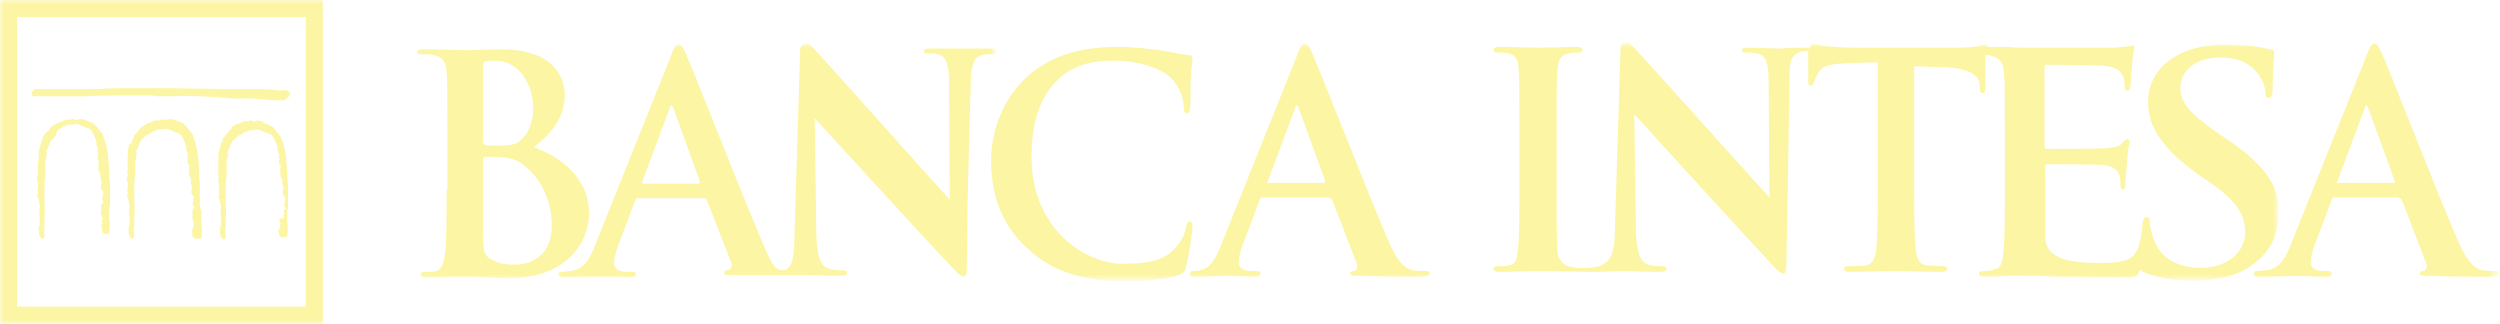 <?xml version="1.0" encoding="utf-8"?>
<!-- Generator: Adobe Illustrator 24.1.2, SVG Export Plug-In . SVG Version: 6.00 Build 0)  -->
<svg version="1.1" id="Layer_1" xmlns="http://www.w3.org/2000/svg" xmlns:xlink="http://www.w3.org/1999/xlink" x="0px" y="0px"
	 viewBox="0 0 309 40" style="enable-background:new 0 0 309 40;" xml:space="preserve">
<style type="text/css">
	.st0{fill-rule:evenodd;clip-rule:evenodd;fill:#FCF5A3;}
	.st1{filter:url(#Adobe_OpacityMaskFilter);}
	.st2{fill-rule:evenodd;clip-rule:evenodd;fill:#FEFEFE;}
	.st3{mask:url(#intesa-b_1_);fill-rule:evenodd;clip-rule:evenodd;fill:#FCF5A3;}
	.st4{filter:url(#Adobe_OpacityMaskFilter_1_);}
	.st5{mask:url(#intesa-b_2_);fill-rule:evenodd;clip-rule:evenodd;fill:#FCF5A3;}
	.st6{filter:url(#Adobe_OpacityMaskFilter_2_);}
	.st7{mask:url(#intesa-b_3_);fill-rule:evenodd;clip-rule:evenodd;fill:#FCF5A3;}
</style>
<g>
	<path class="st0" d="M35.7,11.3L35.7,11.3L35.7,11.3c-0.3-0.2-0.6-0.2-0.9-0.1C33.3,11,31.8,11,30.2,11h0h-0.1c-0.8,0-1.6,0-2.5,0
		l-6.7-0.1c-1.6,0-3.3,0-5,0c-1.2,0-2.5,0-3.7,0.1c-1.3,0-4.4,0-6.2,0c-1,0-1.5,0-1.6,0c-0.2,0-0.5,0.3-0.5,0.6
		c0,0.1,0.1,0.3,0.3,0.3c0.2,0,1.3,0,3.3,0l2.1,0c0.6,0,0.8,0,0.9,0l0,0c1.5-0.1,3-0.1,4.5-0.1h0h0.1c0.9,0,1.9,0,2.9,0
		c0.2,0,0.4,0,0.6,0l0,0c0.1,0,0.2,0,0.3,0c0.2,0.1,0.5,0.1,0.8,0.1c0.3,0,0.5,0,0.8,0v0l0,0v0c0.2-0.1,0.4,0,0.6,0c0,0,0,0,0,0
		c0.1,0,0.2,0,0.3,0c1.9-0.1,4,0,6.7,0.2c0,0,1.2,0.1,1.2,0.1h0c1.1-0.1,2.3,0,3.4,0.1c0,0,0,0,0,0c0.8,0.1,1.6,0.1,2.4,0.1l0,0l0,0
		v0l0.4-0.3h0l0,0l0,0C35.9,11.8,35.9,11.5,35.7,11.3 M24.7,25.5L24.7,25.5l0-0.1l0-2.6v0v0c0-0.4-0.1-0.8-0.1-1.3
		c0-0.5,0-1.1-0.1-1.5c0-0.7-0.1-1.4-0.3-2.1l-0.1-0.5l0,0l0,0c-0.1-0.1-0.1-0.2-0.2-0.4c0-0.1-0.1-0.3-0.1-0.4
		c-0.2-0.3-0.5-0.6-0.7-0.9l0,0c-0.1-0.1-0.1-0.1-0.2-0.2c0,0-0.1,0-0.1-0.1l-0.1-0.1l0,0l0,0c-0.2-0.2-0.4-0.2-0.7-0.3h0
		c-0.1-0.1-0.2-0.1-0.3-0.1v-0.1l-0.1,0L21,14.7l-0.1,0l-0.1,0.1c0,0,0,0-0.2,0c-0.1,0-0.1,0-0.2,0l-0.1,0l0,0c0,0,0,0-0.1,0
		l-0.2-0.1l0,0.1c-0.1,0-0.2,0-0.3,0.1h-0.1h-0.3h-0.3l0,0.1l0,0c-0.2,0-0.3,0.1-0.3,0.1c0,0,0,0,0,0c-0.1,0-0.2,0.1-0.2,0.1
		c0,0-0.1,0-0.1,0l-0.1,0l0,0c-0.1,0.1-0.2,0.1-0.3,0.2l-0.2,0.1l0,0c0,0-0.1,0-0.1,0.1h0h-0.1v0.1v0c0,0,0,0,0,0l-0.1,0
		c0,0-0.1,0.1-0.1,0.1c-0.1,0.2-0.3,0.3-0.4,0.5c-0.2,0.2-0.4,0.4-0.5,0.6l0,0.1l0,0.1c0,0-0.1,0.1-0.1,0.2
		c-0.1,0.1-0.1,0.2-0.1,0.3c0,0,0,0,0,0.1C16,17.7,16,17.8,16,17.8c0,0.1,0,0.1,0,0.1l-0.1,0.1l0,0c0,0.1,0,0.1,0,0.2c0,0,0,0,0,0.1
		l-0.1,0l0,0.1c0,0.2,0,0.3,0,0.5c0,0.2,0,0.3,0,0.5c-0.1,0.1-0.1,0.2,0,0.3c0,0,0,0.1,0,0.1L15.7,20l0.1,0.1c0,0.1,0,0.2,0,0.4
		c0,0.1-0.1,0.3,0,0.4c0,0,0,0,0,0c0,0,0,0.1,0,0.1c0,0.1,0,0.1,0,0.1l-0.1,0.1l0,0.1l0.1,0.1c0,0.1,0,0.2,0,0.2c0,0.1,0,0.1,0,0.2
		L15.6,22l0.1,0.1v0c0,0.1,0,0.2,0.1,0.3c0,0,0,0,0,0l-0.1,0l0.1,0.2c0,0,0,0,0,0.1c0,0.1,0,0.2,0,0.3c0,0.1,0,0.2,0,0.3
		c0,0,0,0,0,0.1c-0.1,0.1-0.1,0.3,0,0.4c-0.1,0.1,0,0.2,0,0.3l-0.2,0.1l0.2,0.2c0,0,0,0.1,0,0.1c0,0,0.1,0.1,0.1,0.1l-0.1,0
		c0,0,0,0,0,0h0l0.1,0.2l0,0c0,0.1,0,0.2,0.1,0.3c0,0,0,0.1,0,0.1l-0.1,0.1l0.1,0.1c0.1,0.1,0,0.2,0,0.3c0,0.1-0.1,0.3,0,0.5
		l-0.1,0.1l0.1,0.1c0,0,0,0,0,0c0,0.1-0.1,0.2,0,0.3l0,0c0,0.1,0,0.2,0,0.3c0,0.1,0,0.3,0,0.5l0,0.2l0,0c0,0.1,0,0.1,0,0.2l-0.1,0
		l0,0.1c0,0.1,0,0.3,0,0.5c0,0.3,0,0.7,0.3,0.9l0.1,0.1l0.1,0c0.2-0.1,0.2-0.3,0.2-0.4c0,0,0,0,0-0.1l0,0l0,0c-0.1-0.3-0.1-0.7,0-1
		c0-0.1,0-0.2,0-0.3l0,0l0,0c-0.1-0.1,0-0.2,0-0.4c0-0.1,0-0.3,0-0.4c0.1-0.6,0-1.3,0-2c0-0.3,0-0.5,0-0.8l0,0v0c0-0.3,0-0.6,0-0.9
		c0-0.3,0-0.6,0-0.8c0.1-0.3,0.1-0.6,0.1-0.9c0-0.1,0-0.3,0-0.4l0,0l0,0c0.1-0.1,0.1-0.2,0-0.2c0-0.1,0-0.2,0-0.3c0-0.1,0-0.1,0-0.2
		l0,0l0,0c0-0.1,0-0.1,0-0.2c0-0.1,0.1-0.2,0-0.3c0.1-0.2,0.1-0.5,0.2-0.8l0-0.1c0-0.1,0-0.1-0.1-0.2v0c0-0.1,0.1-0.2,0.1-0.3
		c0.1-0.1,0.2-0.3,0.2-0.5l0,0l0,0c0,0,0,0,0,0c0.1,0,0.1-0.1,0.1-0.2c0,0,0,0,0-0.1c0.1-0.1,0.2-0.2,0.2-0.3
		c0.1-0.1,0.1-0.2,0.3-0.3l0.1,0l0-0.1c0-0.1,0.1-0.1,0.2-0.2c0.1-0.1,0.2-0.1,0.3-0.2c0.1,0,0.2,0,0.2-0.1c0.1,0,0.2-0.1,0.3-0.2
		c0.1-0.1,0.2-0.1,0.3-0.1l0.1,0l0.1-0.1c0,0,0,0,0,0c0,0,0.1,0,0.2-0.1c0,0,0.1,0,0.1,0c0.1,0,0.1,0,0.1,0c0,0,0.1,0,0.1,0l0,0
		l0.1,0l0.1,0c0.4-0.1,0.8-0.1,1.1,0.1l0.1,0.1l0.1-0.1c0,0,0,0,0,0c0.1,0.1,0.2,0.3,0.4,0.2c0,0,0.1,0.1,0.1,0.1c0,0,0,0,0.1,0v0
		l0,0c0.1,0.1,0.2,0.1,0.3,0.1c0.2,0.3,0.5,0.6,0.5,0.8v0.1h0.1v0c0,0.2,0.1,0.4,0.2,0.6c0,0.1,0,0.2,0,0.3c0,0,0,0,0,0.1l0,0.1
		l0.1,0.1l0,0c0,0.1,0,0.2,0.1,0.3c0,0,0,0,0,0.1l0,0.1c-0.1,0.2,0,0.4,0.1,0.4c0,0,0,0,0,0c-0.1,0-0.1,0.1-0.1,0.2l0,0.1l0,0.1h0
		c0,0,0,0,0,0c0,0,0,0,0,0.1l0,0.1l0,0.1l0.1,0.1l0.1,0c0,0.1,0,0.1,0,0.1c0,0,0,0,0,0l0,0.1c0,0.2-0.1,0.5,0,0.8c0,0,0,0,0,0
		c-0.1,0.1-0.1,0.2,0,0.3c0,0,0,0.1,0,0.1l0,0.1c0,0,0,0,0.1,0c0,0,0,0,0,0l0,0.2h0.1c0,0.1,0,0.1,0,0.2c0,0.1,0,0.1,0,0.2l0,0l0,0
		c0,0.2,0,0.3,0.1,0.4c0,0,0,0,0,0.1c0,0-0.1,0.1,0,0.1c0,0,0,0,0,0l0,0l0,0.1c0,0,0,0.1,0.1,0.1l0,0c0,0,0,0.1,0,0.1v0l-0.1,0
		l0,0.1c0,0,0,0.1,0,0.2l-0.1,0.1c0,0,0,0.1,0.1,0.1c-0.1,0.2,0.1,0.3,0.2,0.4c0,0,0.1,0.1,0.1,0.1h-0.1l0.1,0.2v0c0,0,0,0,0,0
		l-0.1,0.1l0,0.2l0,0c0,0.1,0,0.1,0,0.2c0,0,0,0,0,0c0,0-0.1,0.1-0.1,0.2l0,0.1l0.1,0c0,0,0,0.1,0,0.1c0,0.1,0,0.1,0,0.1
		c0,0,0,0,0,0l0.2,0.1c0,0.1,0,0.1-0.1,0.1c0,0,0,0,0,0.1h0h-0.2l0,0.2c0,0,0,0.1,0,0.1c0,0,0,0.1,0,0.1v0.2c0,0,0,0.1,0,0.1l0,0
		l0,0.1c0,0.1,0,0.1,0,0.2c0,0,0,0.1,0,0.1l-0.1,0.1l0.2,0.2v0c0,0,0,0.1,0,0.2h-0.1l0.2,0.2c0,0,0,0.1,0,0.1c0,0,0,0,0,0
		c-0.1,0.1-0.1,0.2-0.1,0.3c0,0,0,0.1,0,0.1l0,0l0,0.1c0,0-0.1,0.1-0.1,0.1c0,0.1,0,0.1,0,0.1h-0.2l0.2,0.2l-0.1,0.1l0.1,0.1v0.4
		c0,0.1,0,0.1,0.1,0.2c0,0,0,0,0,0c0.1,0,0.2,0,0.2,0v0.2l0.2-0.1c0.1,0,0.2,0,0.4,0l0.2,0l0-0.2c0.1-0.6,0.1-1.1,0-1.7
		c0-0.5,0-1,0-1.5C24.7,25.6,24.7,25.6,24.7,25.5 M13.6,25.5L13.6,25.5l0-0.1l0-2.6v0v0c0-0.4-0.1-0.8-0.1-1.3c0-0.5,0-1.1-0.1-1.5
		c0-0.7-0.1-1.4-0.3-2.1L13,17.4l0,0l0,0c-0.1-0.1-0.1-0.2-0.2-0.4c0-0.1-0.1-0.3-0.1-0.4c-0.2-0.3-0.5-0.6-0.7-0.9l0,0
		c-0.1-0.1-0.1-0.1-0.2-0.2c0,0-0.1,0-0.1-0.1l-0.1-0.1l0,0l0,0c-0.2-0.2-0.4-0.2-0.7-0.3h0c-0.1-0.1-0.2-0.1-0.3-0.1v-0.1l-0.1,0
		l-0.6-0.1l-0.1,0l-0.1,0.1c0,0,0,0-0.1,0c-0.1,0-0.1,0-0.2,0l-0.1,0l0,0c0,0,0,0-0.1,0L9,14.6l0,0.1c-0.1,0-0.2,0-0.3,0.1H8.6H8.3
		H8l0,0.1l0,0c-0.2,0-0.3,0.1-0.3,0.1c0,0,0,0,0,0c-0.1,0-0.2,0.1-0.2,0.1c0,0-0.1,0-0.1,0l-0.1,0l0,0c-0.1,0.1-0.2,0.1-0.3,0.2
		l-0.2,0.1l0,0c0,0-0.1,0-0.1,0.1h0H6.5v0.1v0c0,0,0,0,0,0l-0.1,0c0,0-0.1,0.1-0.1,0.1C6.1,16,6,16.2,5.8,16.3
		c-0.2,0.2-0.4,0.4-0.5,0.6l0,0.1l0,0.1c0,0-0.1,0.1-0.1,0.2c-0.1,0.1-0.1,0.2-0.1,0.3c0,0,0,0,0,0.1c-0.1,0.1-0.1,0.2-0.1,0.3
		c0,0.1,0,0.1,0,0.1l-0.1,0.1l0,0c0,0.1,0,0.1,0,0.2v0.1l-0.1,0l0,0.1c0,0.2,0,0.3,0,0.5c0,0.2,0,0.3,0,0.5c-0.1,0.1-0.1,0.2,0,0.3
		c0,0,0,0.1,0,0.1L4.6,20l0.1,0.1c0,0.1,0,0.2,0,0.4c0,0.1-0.1,0.3,0,0.4c0,0,0,0,0,0c0,0,0,0.1,0,0.1c0,0.1,0,0.1,0,0.1l-0.1,0.1
		l0,0.1l0.1,0.1c0,0.1,0,0.2,0,0.2c0,0.1,0,0.1,0,0.2L4.5,22l0.1,0.1c0,0,0,0,0,0c0,0.1,0,0.2,0.1,0.3c0,0,0,0,0,0l-0.1,0l0.1,0.2
		c0,0,0,0,0,0.1c0,0.1,0,0.2,0,0.3c0,0.1,0,0.2,0,0.3c0,0,0,0,0,0.1c-0.1,0.1-0.1,0.3,0,0.4c-0.1,0.1,0,0.2,0,0.3l-0.2,0.1l0.2,0.2
		c0,0,0,0.1,0,0.1c0,0,0,0.1,0.1,0.1l-0.1,0c0,0,0,0,0,0l0.1,0.2v0c0,0.1,0,0.2,0.1,0.3c0,0,0,0.1,0,0.1l-0.1,0.1l0.1,0.1
		c0.1,0.1,0,0.2,0,0.3c0,0.1-0.1,0.3,0,0.5l-0.1,0.1l0.1,0.1c0,0,0,0,0,0c0,0.1-0.1,0.2,0,0.3l0,0c0,0.1,0,0.2,0,0.3
		c0,0.1,0,0.3,0,0.5l0,0.2l0,0c0,0.1,0,0.1,0,0.2l-0.1,0l0,0.1c0,0.1,0,0.3,0,0.5c0,0.3,0,0.7,0.3,0.9l0.1,0.1l0.1,0
		c0.2-0.1,0.2-0.3,0.2-0.4c0,0,0,0,0-0.1l0,0l0,0c-0.1-0.3,0-0.7,0-1c0-0.1,0-0.2,0-0.3l0,0l0,0c-0.1-0.1,0-0.2,0-0.4
		c0-0.1,0-0.3,0-0.4c0.1-0.6,0-1.3,0-2c0-0.3,0-0.5,0-0.8v0v0c0-0.3,0-0.6,0-0.9c0-0.3,0-0.6,0-0.8c0.1-0.3,0.1-0.6,0.1-0.9v-0.4v0
		l0,0c0.1-0.1,0.1-0.2,0-0.2c0-0.1,0-0.2,0-0.3c0-0.1,0-0.1,0-0.2l0,0l0,0c0-0.1,0-0.1,0-0.2c0-0.1,0-0.2,0-0.3
		c0.1-0.2,0.1-0.5,0.2-0.8l0-0.1c0-0.1,0-0.1-0.1-0.2v0c0-0.1,0.1-0.2,0.1-0.3c0.1-0.1,0.2-0.3,0.2-0.5l0,0l0,0c0,0,0,0,0,0
		c0.1,0,0.1-0.1,0.1-0.2c0,0,0,0,0-0.1c0.1-0.1,0.2-0.2,0.2-0.3c0.1-0.1,0.1-0.2,0.3-0.3l0.1,0l0-0.1c0-0.1,0.1-0.1,0.2-0.2
		C7,16.2,7.1,16.1,7.2,16c0.1,0,0.2,0,0.2-0.1c0.1,0,0.2-0.1,0.3-0.2c0.1-0.1,0.2-0.1,0.3-0.1l0.1,0l0.1-0.1c0,0,0,0,0,0
		c0,0,0.1,0,0.2-0.1c0,0,0.1,0,0.1,0c0.1,0,0.1,0,0.1,0c0,0,0.1,0,0.1,0l0,0l0.1,0l0.1,0c0.4-0.1,0.8-0.1,1.1,0.1l0.1,0.1l0.1-0.1
		c0,0,0,0,0,0c0.1,0.1,0.2,0.3,0.4,0.2c0,0,0.1,0.1,0.1,0.1c0,0,0,0,0.1,0v0l0,0c0.1,0.1,0.2,0.1,0.3,0.1c0.2,0.3,0.5,0.6,0.5,0.8
		v0.1h0.1v0c0,0.2,0.1,0.4,0.2,0.6c0,0.1,0,0.2,0,0.3c0,0,0,0,0,0.1l0,0.1l0.1,0.1l0,0c0,0.1,0,0.2,0.1,0.3c0,0,0,0,0,0.1l0,0.1
		c-0.1,0.2,0,0.4,0.1,0.4c0,0,0,0,0,0c-0.1,0-0.1,0.1-0.1,0.2l0,0.1l0,0.1h0c0,0,0,0,0,0c0,0,0,0,0,0.1l-0.1,0.1l0,0.1l0.1,0.1
		l0.1,0c0,0.1,0,0.1,0,0.1c0,0,0,0,0,0l0,0.1c0,0.2-0.1,0.5,0,0.8c0,0,0,0,0,0c-0.1,0.1-0.1,0.2,0,0.3c0,0,0,0.1,0,0.1l0,0.1
		c0,0,0,0,0.1,0c0,0,0,0,0,0l0,0.2h0.1c0,0.1,0,0.1,0,0.2c0,0.1,0,0.1,0,0.2l0,0l0,0c0,0.2,0,0.3,0.1,0.4c0,0,0,0,0,0.1
		c0,0,0,0.1,0,0.1c0,0,0,0,0,0l0,0l0,0.1c0,0,0,0.1,0.1,0.1l0,0c0,0,0,0.1,0,0.1v0l-0.1,0l0,0.1c0,0,0,0.1,0,0.2l-0.1,0.1
		c0,0,0,0.1,0.1,0.1c-0.1,0.2,0.1,0.3,0.2,0.4c0,0,0.1,0.1,0.1,0.1h-0.1l0.1,0.2l0,0c0,0,0,0,0,0l-0.1,0.1l0,0.2l0,0
		c0,0.1,0,0.1,0,0.2c0,0,0,0,0,0c0,0-0.1,0.1-0.1,0.2l0,0.1l0.1,0c0,0,0,0.1,0,0.1c0,0.1,0,0.1-0.1,0.1h0c0,0,0,0,0,0l0.2,0.1
		c0,0.1,0,0.1-0.1,0.1c0,0,0,0,0,0.1h0h-0.2l0,0.2c0,0,0,0.1,0,0.1c0,0,0,0.1,0,0.1v0.2c0,0,0,0.1,0,0.1l0,0l0,0.1
		c0,0.1,0,0.1,0,0.2c0,0,0,0.1,0,0.1l-0.1,0.1l0.2,0.2c0,0,0,0,0,0c0,0,0,0.1,0,0.2h-0.1l0.2,0.2c0,0,0,0.1,0,0.1c0,0,0,0,0,0
		c-0.1,0.1-0.1,0.2-0.1,0.3c0,0,0,0.1,0,0.1v0l0.1,0.1c0,0-0.1,0.1-0.1,0.1c0,0.1,0,0.1,0,0.1h-0.2l0.2,0.2l-0.1,0.1l0.1,0.1v0.4
		c0,0.1,0,0.1,0.1,0.2c0,0,0,0,0,0c0.1,0,0.2,0,0.2,0v0.2l0.2-0.1c0.1,0,0.2,0,0.3,0l0.1,0l0-0.2c0.1-0.6,0.1-1.1,0-1.7
		c0-0.5,0-1,0-1.5C13.6,25.6,13.6,25.6,13.6,25.5 M35.6,25.7L35.6,25.7l0-0.1l0-2.6v0l0,0c0-0.4-0.1-0.8-0.1-1.3c0-0.5,0-1-0.1-1.5
		c0-0.7-0.1-1.4-0.3-2.1L35,17.6l0,0l0,0c-0.1-0.1-0.1-0.2-0.2-0.4c0-0.1-0.1-0.3-0.2-0.4c-0.2-0.3-0.5-0.6-0.7-0.9l0,0
		c-0.1-0.1-0.1-0.1-0.2-0.2c0,0-0.1,0-0.1-0.1l-0.1,0l0,0l0,0c-0.2-0.2-0.4-0.2-0.7-0.3h0c-0.1-0.1-0.2-0.1-0.3-0.1V15l-0.1,0
		l-0.6-0.1l-0.1,0L31.7,15c0,0,0,0-0.1,0c-0.1,0-0.1,0-0.2,0l-0.1,0l0,0c0,0,0,0-0.1,0L31,14.8l0,0.1c-0.1,0-0.2,0-0.3,0.1h-0.1
		h-0.3L30,15l0,0.1c0,0,0,0,0,0c-0.2,0-0.3,0.1-0.3,0.1c0,0,0,0,0,0c-0.1,0-0.2,0.1-0.2,0.1c0,0-0.1,0-0.1,0l-0.1,0l0,0
		c-0.1,0.1-0.2,0.1-0.3,0.2l-0.2,0.1l0,0c0,0-0.1,0-0.1,0.1h0h-0.1V16v0c0,0,0,0,0,0l-0.1,0c0,0-0.1,0.1-0.1,0.1
		c-0.1,0.2-0.3,0.3-0.4,0.5c-0.2,0.2-0.4,0.4-0.5,0.6l0,0.1l0,0.1c0,0-0.1,0.1-0.1,0.2c-0.1,0.1-0.1,0.2-0.1,0.3c0,0,0,0.1,0,0.1
		c-0.1,0.1-0.1,0.2-0.1,0.3c0,0.1,0,0.1,0,0.1l-0.1,0.1l0,0c0,0.1,0,0.1,0,0.2v0.1l-0.1,0l0,0.1c0,0.2,0,0.4,0,0.5
		c0,0.2,0,0.4,0,0.5c-0.1,0.1-0.1,0.2,0,0.3c0,0,0,0.1,0,0.1l-0.1,0.1l0.1,0.1c0.1,0.1,0,0.2,0,0.3c0,0.1-0.1,0.3,0,0.4c0,0,0,0,0,0
		c0,0,0,0.1,0,0.1c0,0.1,0,0.1,0,0.1l-0.1,0.1l0,0.1l0.1,0.1c0,0.1,0,0.2,0,0.2c0,0.1,0,0.1,0,0.2l-0.1,0.1l0.1,0.1v0
		c0,0.1,0,0.2,0.1,0.3c0,0,0,0,0,0l-0.1,0l0.1,0.2c0,0,0,0,0,0c0,0.1,0,0.2,0,0.3c0,0.1,0,0.2,0,0.3c0,0,0,0,0,0.1
		c-0.1,0.1-0.1,0.3,0,0.4c-0.1,0.1,0,0.2,0,0.3l-0.2,0.1l0.2,0.2c0,0,0,0.1,0,0.1c0,0,0,0.1,0.1,0.1l-0.1,0c0,0,0,0,0,0l0.1,0.2v0
		c0,0.1,0,0.2,0.1,0.3c0,0,0,0,0,0.1l-0.1,0.1l0.1,0.1c0.1,0.1,0,0.2,0,0.3c0,0.1-0.1,0.3,0,0.5l-0.1,0.1l0.1,0.1c0,0,0,0,0,0
		c0,0.1-0.1,0.2,0,0.3l0,0c0,0.1,0,0.2,0,0.3c0,0.2,0,0.3,0,0.5l0,0.2l0,0c0,0.1,0,0.1,0,0.2l-0.1,0l0,0.1c0,0.1,0,0.3,0,0.5
		c0,0.3,0,0.7,0.3,0.9l0.1,0.1l0.1,0c0.2-0.1,0.2-0.3,0.2-0.4c0,0,0,0,0-0.1v0l0,0c-0.1-0.3-0.1-0.7,0-1c0-0.1,0-0.2,0-0.3v0l0,0
		c-0.1-0.1,0-0.2,0-0.4c0-0.1,0-0.3,0-0.4c0.1-0.6,0-1.3,0-2c0-0.3,0-0.5,0-0.8v0v0c0-0.3,0-0.6,0-0.9c0-0.3,0-0.6,0-0.8
		c0.1-0.3,0.1-0.6,0.1-0.9c0-0.1,0-0.3,0-0.4v0l0,0c0.1-0.1,0.1-0.2,0-0.2c0-0.1,0-0.2,0-0.3c0-0.1,0-0.1,0-0.2l0,0l0,0
		c0-0.1,0-0.1,0-0.2c0-0.1,0-0.2,0-0.3c0.1-0.2,0.1-0.5,0.2-0.8l0-0.1c0-0.1,0-0.1-0.1-0.2v0c0-0.1,0.1-0.2,0.1-0.3
		c0.1-0.1,0.2-0.3,0.2-0.5l0,0l0,0c0,0,0,0,0,0c0.1,0,0.1-0.1,0.1-0.2c0,0,0,0,0-0.1c0.1-0.1,0.2-0.2,0.2-0.3
		c0.1-0.1,0.1-0.2,0.3-0.3l0.1,0l0-0.1c0-0.1,0.1-0.1,0.2-0.2c0.1-0.1,0.2-0.1,0.3-0.2c0.1,0,0.2,0,0.2-0.1c0.1,0,0.2-0.1,0.3-0.2
		c0.1-0.1,0.2-0.1,0.3-0.1l0.1,0l0.1-0.1h0c0,0,0.1,0,0.2-0.1c0,0,0.1,0,0.1,0c0.1,0,0.1,0,0.1,0c0,0,0.1,0,0.1,0l0,0l0.1,0l0.1,0
		c0.4-0.1,0.8-0.1,1.1,0.1l0.1,0.1l0.1-0.1c0,0,0,0,0,0c0.1,0.1,0.2,0.3,0.4,0.2c0,0,0.1,0.1,0.1,0.1c0,0,0,0,0.1,0v0l0,0
		c0.1,0.1,0.2,0.1,0.3,0.1c0.2,0.3,0.5,0.6,0.5,0.8v0.1h0.1l0,0c0,0.2,0.1,0.4,0.2,0.6c0,0.1,0,0.2,0,0.3c0,0,0,0,0,0.1l0,0.1
		l0.1,0.1l0,0c0,0.1,0,0.2,0.1,0.3c0,0,0,0,0,0.1l0,0.1c-0.1,0.3,0,0.4,0.1,0.5c0,0,0,0,0,0c-0.1,0.1-0.1,0.1-0.1,0.2l0,0.1l0,0.1h0
		c0,0,0,0,0,0c0,0,0,0.1,0,0.1l0,0l0,0.1l0.1,0.1l0.1,0c0,0.1,0,0.1,0,0.1c0,0,0,0,0,0l0,0.1c-0.1,0.2-0.1,0.5,0,0.8c0,0,0,0,0,0
		c-0.1,0.1-0.1,0.2,0,0.3c0,0,0,0.1,0,0.1l0,0.1c0,0,0,0,0.1,0c0,0,0,0,0,0l0,0.2h0.1c0,0.1,0,0.1,0,0.2c0,0.1,0,0.1,0,0.2l0,0l0,0
		c0,0.2,0,0.3,0.1,0.4c0,0,0,0,0,0.1c0,0,0,0.1,0,0.1c0,0,0,0,0,0l0,0l0,0.1c0,0,0,0.1,0.1,0.1l0,0c0,0,0,0.1,0,0.1v0l-0.1,0l0,0.1
		c0,0,0,0.1,0,0.2l-0.1,0.1c0,0,0,0.1,0.1,0.1c-0.1,0.2,0.1,0.3,0.2,0.4c0,0,0.1,0.1,0.1,0.1h-0.1l0.1,0.2v0c0,0,0,0,0,0l-0.1,0.1
		l0,0.2l0,0c0,0.1,0,0.1,0,0.2c0,0,0,0,0,0c0,0-0.1,0.1-0.1,0.2l0,0.1l0.1,0c0,0,0,0.1,0,0.1c0,0.1,0,0.1,0,0.1c0,0,0,0,0,0l0.2,0.1
		c0,0.1,0,0.1-0.1,0.1c0,0,0,0,0,0.1h0h-0.2l0,0.2c0,0,0,0.1,0,0.1c0,0,0,0.1,0,0.1v0.2c0,0,0,0.1,0,0.1l0,0l0,0.1
		c0,0.1,0,0.1,0,0.2c0,0,0,0.1,0,0.1L34.4,27l0.2,0.2c0,0,0,0,0,0c0,0,0,0.1,0,0.2h-0.1l0.2,0.2c0,0,0,0.1,0,0.1c0,0,0,0,0,0
		c-0.1,0.1-0.1,0.2-0.1,0.3c0,0,0,0.1,0,0.1l0,0l0,0.1c0,0-0.1,0.1-0.1,0.1c0,0,0,0.1,0,0.1h-0.2l0.2,0.2l-0.1,0.1l0.1,0.1V29
		c0,0.1,0,0.1,0.1,0.2h0c0.1,0.1,0.2,0.1,0.2,0v0.2l0.2-0.1c0.1,0,0.2-0.1,0.3,0l0.2,0l0-0.2c0.1-0.6,0.1-1.1,0-1.7c0-0.5,0-1,0-1.5
		C35.6,25.8,35.6,25.8,35.6,25.7"/>
	<defs>
		<filter id="Adobe_OpacityMaskFilter" filterUnits="userSpaceOnUse" x="0" y="0" width="308.7" height="40">
			<feColorMatrix  type="matrix" values="1 0 0 0 0  0 1 0 0 0  0 0 1 0 0  0 0 0 1 0"/>
		</filter>
	</defs>
	<mask maskUnits="userSpaceOnUse" x="0" y="0" width="308.7" height="40" id="intesa-b_1_">
		<g class="st1">
			<polygon id="intesa-a_1_" class="st2" points="0,40 308.7,40 308.7,0 0,0 			"/>
		</g>
	</mask>
	<path class="st3" d="M2.1,37.9h35.7V2.1H2.1V37.9z M0,40h39.9V0H0V40z M296.5,24.5c0.2,0,0.3,0.1,0.4,0.3l3,7.8
		c0.2,0.4-0.1,0.8-0.3,0.9c-0.4,0-0.5,0.1-0.5,0.3c0,0.3,0.4,0.3,1.1,0.3c3,0.1,5.6,0.1,7,0.1c1.4,0,1.7-0.1,1.7-0.4
		c0-0.3-0.2-0.3-0.5-0.3c-0.4,0-1,0-1.6-0.1c-0.8-0.2-1.8-0.7-3.2-4.1c-2.4-5.6-8.3-20.7-9.2-22.7c-0.4-0.9-0.6-1.2-0.9-1.2
		c-0.4,0-0.6,0.4-1,1.5l-9.3,23.2c-0.7,1.8-1.4,3.1-3.1,3.3c-0.3,0-0.8,0.1-1.1,0.1c-0.3,0-0.4,0.1-0.4,0.3c0,0.3,0.2,0.4,0.7,0.4
		c1.9,0,4-0.1,4.4-0.1c1.1,0,2.7,0.1,3.9,0.1c0.4,0,0.6-0.1,0.6-0.4c0-0.2-0.1-0.3-0.6-0.3h-0.5c-1.1,0-1.5-0.5-1.5-1.2
		c0-0.4,0.2-1.3,0.6-2.3l2-5.3c0.1-0.2,0.1-0.3,0.3-0.3H296.5z M289,22.7c-0.1,0-0.2-0.1-0.1-0.3l3.4-9.1c0-0.1,0.1-0.3,0.2-0.3
		c0.1,0,0.1,0.2,0.2,0.3l3.3,9.1c0,0.1,0,0.2-0.2,0.2H289z"/>
	<defs>
		<filter id="Adobe_OpacityMaskFilter_1_" filterUnits="userSpaceOnUse" x="51.4" y="5.4" width="230.4" height="29.4">
			<feColorMatrix  type="matrix" values="1 0 0 0 0  0 1 0 0 0  0 0 1 0 0  0 0 0 1 0"/>
		</filter>
	</defs>
	<mask maskUnits="userSpaceOnUse" x="51.4" y="5.4" width="230.4" height="29.4" id="intesa-b_2_">
		<g class="st4">
			<polygon id="intesa-a_2_" class="st2" points="0,40 308.7,40 308.7,0 0,0 			"/>
		</g>
	</mask>
	<path class="st5" d="M275.1,17.1l-1.2-0.8c-3.4-2.4-4.4-3.7-4.4-5.4c0-2.2,1.9-3.8,4.9-3.8c2.7,0,3.9,1.1,4.5,1.8
		c0.9,1,1.1,2.1,1.1,2.5c0,0.4,0.1,0.7,0.4,0.7c0.3,0,0.5-0.3,0.5-1.1c0-2.9,0.2-4,0.2-4.5c0-0.3-0.2-0.4-0.6-0.4
		c-1.1-0.3-2.8-0.6-5.5-0.6c-5.7,0-9.5,2.9-9.5,7.1c0,3,1.6,5.6,6.1,8.9l1.9,1.3c3.4,2.4,4,4.1,4,6c0,2-1.8,4.3-5.5,4.3
		c-2.6,0-5-1-5.9-3.8c-0.2-0.6-0.4-1.4-0.4-1.9c0-0.3,0-0.6-0.4-0.6c-0.2,0-0.3,0.2-0.4,0.5c-0.1,0.2-0.1,0.4-0.1,0.6
		c0,0.4-0.2,1.2-0.2,1.5c-0.3,1.5-0.7,2.3-1.7,2.7c-1,0.4-2.5,0.4-3.5,0.4c-3.8,0-6.5-0.6-6.6-3.1c0-1.1,0-4.5,0-5.8v-2.9
		c0-0.2,0-0.4,0.2-0.4c0.9,0,6.2,0,6.9,0.1c1.4,0.1,1.9,0.7,2.1,1.4c0.1,0.5,0.1,1,0.1,1.3c0,0.2,0.1,0.3,0.3,0.3
		c0.3,0,0.3-0.4,0.3-0.7c0-0.3,0.1-1.7,0.2-2.5c0.1-1.9,0.3-2.5,0.3-2.7c0-0.2-0.1-0.3-0.3-0.3c-0.2,0-0.3,0.2-0.6,0.5
		c-0.3,0.4-0.9,0.5-1.8,0.6c-0.9,0.1-6.7,0.1-7.5,0.1c-0.2,0-0.3-0.1-0.3-0.4V8.4c0-0.3,0.1-0.4,0.3-0.4c0.7,0,6.2,0.1,6.9,0.1
		c1.9,0.2,2.2,0.7,2.5,1.3c0.2,0.4,0.2,1.1,0.2,1.3c0,0.3,0.1,0.5,0.3,0.5c0.3,0,0.3-0.2,0.4-0.4c0.1-0.4,0.1-2.1,0.2-2.5
		c0.1-1.7,0.3-2.2,0.3-2.4c0-0.2,0-0.3-0.2-0.3c-0.2,0-0.4,0.1-0.6,0.1c-0.3,0.1-0.9,0.1-1.6,0.2c-0.7,0-9.7,0-10.9,0
		c-0.5,0-1.4,0-2.3-0.1c-0.8,0-1.6,0-2.5,0c0-0.2-0.1-0.3-0.3-0.3c-0.3,0-1.2,0.4-3.5,0.4h-12.5c-1.2,0-2.6-0.1-3.7-0.2
		c-0.9-0.1-1.3-0.3-1.6-0.3c-0.2,0-0.3,0.1-0.4,0.5h-0.4c-0.5,0-1,0-1.4,0c-0.8,0-1.5,0.1-1.9,0.1c-0.7,0-2.2-0.1-3.8-0.1
		c-0.5,0-0.9,0-0.9,0.3c0,0.2,0.1,0.3,0.5,0.3c0.5,0,1.2,0,1.7,0.2c0.7,0.3,1,0.9,1.1,2.7l0.1,15c-0.6-0.6-16.7-18.6-17.2-19
		c-0.6-0.5-1.2,0-1.2,0.5l-0.3,9.7l-0.4,12.8c0,3.2-0.7,3.8-1.5,4.3c-0.4,0.2-1.1,0.4-1.6,0.4c-0.1,0-1.7,0.1-2.3-0.1
		c-1-0.2-1.6-0.9-1.7-1.9c-0.1-1.6-0.1-4.5-0.1-8.1v-6.5c0-5.6,0-6.6,0.1-7.8c0.1-1.3,0.4-1.9,1.4-2.1c0.4-0.1,0.7-0.1,1.1-0.1
		c0.4,0,0.6-0.1,0.6-0.4c0-0.2-0.3-0.3-0.8-0.3c-1.4,0-3.6,0.1-4.5,0.1c-1.1,0-3.4-0.1-4.8-0.1c-0.6,0-0.9,0.1-0.9,0.3
		c0,0.3,0.2,0.4,0.6,0.4c0.4,0,0.9,0,1.3,0.1c0.8,0.2,1.2,0.8,1.2,2.1c0.1,1.2,0.1,2.2,0.1,7.8v6.5c0,3.6,0,6.5-0.2,8
		c-0.1,1.1-0.3,1.7-1.1,1.8c-0.3,0.1-0.8,0.1-1.3,0.1c-0.4,0-0.6,0.1-0.6,0.3c0,0.3,0.3,0.4,0.7,0.4c1.5,0,3.8-0.1,4.6-0.1
		c1,0,6.5,0.1,6.7,0.1c1.9,0,3.8-0.1,4.1-0.1c0.7,0,2.1,0.1,4.5,0.1c0.5,0,0.8-0.1,0.8-0.4c0-0.2-0.2-0.3-0.6-0.3
		c-0.6,0-1.3,0-1.9-0.3c-0.7-0.3-1.2-1.2-1.3-4.1l-0.1-7.2l-0.1-7.2c0.6,0.7,15.2,16.7,17.3,18.9c0.4,0.4,0.8,0.8,1.1,0.8
		c0.3,0,0.4-0.3,0.4-1.1l0.4-23.2c0-0.3,0-0.6,0-0.8c0.1-1.4,0.4-1.9,1.1-2.2c0.3-0.2,0.8-0.2,1.2-0.2c0,1.1,0,3.2,0,3.7
		c0,0.4,0.1,0.6,0.3,0.6c0.2,0,0.3-0.1,0.4-0.4c0.1-0.3,0.3-0.7,0.6-1.3c0.5-0.8,1.4-1,3.6-1.1l3.7-0.1v15.2c0,3.4,0,6.3-0.2,7.9
		c-0.1,1.1-0.5,1.9-1.3,2c-0.3,0.1-1.5,0.1-2.1,0.1c-0.4,0-0.6,0.1-0.6,0.3c0,0.3,0.3,0.4,0.7,0.4c1.5,0,4.7-0.1,5.6-0.1
		c1,0,3.4,0.1,5.8,0.1c0.4,0,0.7-0.1,0.7-0.4c0-0.2-0.2-0.3-0.6-0.3c-0.6,0-1.4-0.1-1.9-0.1c-1.1-0.1-1.3-1-1.4-2
		c-0.2-1.6-0.2-4.5-0.2-7.9V8.2l3.6,0.1c3.3,0.1,4.4,1.1,4.5,2.1l0,0.4c0,0.6,0.1,0.7,0.4,0.7c0.2,0,0.3-0.2,0.3-0.6
		c0-0.9,0-3.2,0-4.1c0.3,0,0.5,0,0.7,0.1c1.2,0.3,1.5,0.9,1.6,2.1c0.1,1.2,0.1,2.2,0.1,7.9v6.5c0,3.4,0,6.4-0.2,7.9
		c-0.1,1.1-0.3,1.9-1.1,2c-0.3,0.1-0.8,0.2-1.3,0.2c-0.4,0-0.6,0.1-0.6,0.3c0,0.3,0.3,0.4,0.7,0.4c0.7,0,1.7,0,2.6-0.1
		c0.9,0,1.7,0,2.1,0c1.1,0,2.3,0,3.9,0.1c1.6,0,5.8,0.1,8.6,0.1c1.4,0,1.7,0,2-1c0.1,0.2,0.3,0.3,0.6,0.4c1.8,0.7,3.6,1,6,1
		c2.2,0,4.5-0.3,6.6-1.5c3-1.8,3.9-4.3,3.9-6.5C281.9,23.1,280.1,20.5,275.1,17.1 M139.2,34.8c2.3,0,5-0.3,6.5-0.8
		c0.6-0.3,0.8-0.4,0.9-1.1c0.4-1.3,0.8-4.5,0.8-4.9c0-0.3-0.1-0.6-0.3-0.6c-0.3,0-0.4,0.1-0.5,0.7c-0.1,0.7-0.6,1.7-1.2,2.4
		c-1.4,1.7-3.4,2.1-6.6,2.1c-4.8,0-11.3-4.4-11.3-13.2c0-3.6,0.7-7.1,3.3-9.6c1.6-1.5,3.6-2.3,6.8-2.3c3.3,0,6.1,1,7.3,2.3
		c0.9,1,1.4,2.3,1.4,3.4c0,0.5,0.1,0.8,0.4,0.8c0.3,0,0.4-0.3,0.4-0.8c0.1-0.7,0-2.8,0.1-4c0.1-1.3,0.2-1.7,0.2-2
		c0-0.2-0.1-0.4-0.5-0.4c-1.1-0.1-2.2-0.4-3.6-0.6c-1.7-0.2-3-0.4-5.2-0.4c-5.4,0-8.8,1.5-11.4,3.9c-3.4,3.3-4.2,7.6-4.2,10.1
		c0,3.6,0.9,7.7,4.5,10.9C130.1,33.7,134.3,34.8,139.2,34.8 M68.2,27.9c0,3.9-2.8,4.8-4.5,4.8c-0.9,0-1.7,0-2.7-0.5
		c-1.2-0.5-1.3-1.1-1.3-3.6v-8.9c0-0.2,0.1-0.3,0.2-0.3c0.6,0,0.9,0,1.6,0c1.5,0.1,2.3,0.3,3.1,0.9C67.4,22.4,68.2,25.6,68.2,27.9
		L68.2,27.9z M55.2,23.4c0,3.4,0,6.4-0.2,8c-0.2,1.1-0.3,1.9-1.1,2.1c-0.3,0.1-0.8,0.1-1.3,0.1c-0.4,0-0.6,0.1-0.6,0.3
		c0,0.3,0.3,0.4,0.7,0.4c1.5,0,3.8-0.1,4.7-0.1c1.1,0,4.5,0.2,5.4,0.2c6.9,0,10-4.1,10-8.1c0-4.4-3.7-7-6.8-8.1
		c2-1.6,3.8-3.5,3.8-6.5c0-2-1.2-5.6-7.9-5.6c-1.3,0-2.7,0.1-4.5,0.1c-0.7,0-3.1-0.1-5.1-0.1c-0.6,0-0.8,0.1-0.8,0.3
		c0,0.3,0.2,0.3,0.6,0.3c0.5,0,1.2,0,1.5,0.1c1.2,0.3,1.5,0.9,1.6,2.1c0.1,1.2,0.1,2.2,0.1,7.9V23.4z M59.7,8.2
		c0-0.4,0.1-0.6,0.3-0.6c0.4-0.1,0.7-0.1,1.2-0.1c3.2,0,4.7,3.3,4.7,5.8c0,1.8-0.6,3.2-1.5,4c-0.6,0.6-1.5,0.7-2.7,0.7
		c-0.9,0-1.4,0-1.7-0.1c-0.1,0-0.3-0.1-0.3-0.4V8.2z M164.3,24.5c0.2,0,0.3,0.1,0.4,0.3l3,7.8c0.2,0.4-0.1,0.8-0.3,0.9
		c-0.4,0-0.5,0.1-0.5,0.3c0,0.3,0.4,0.3,1.1,0.3c3,0.1,5.6,0.1,7,0.1c1.4,0,1.7-0.1,1.7-0.4c0-0.3-0.2-0.3-0.5-0.3
		c-0.4,0-1,0-1.6-0.1c-0.8-0.2-1.8-0.7-3.2-4.1c-2.4-5.6-8.3-20.7-9.2-22.7c-0.4-0.9-0.6-1.2-0.9-1.2c-0.4,0-0.6,0.4-1,1.5
		l-9.3,23.2c-0.7,1.8-1.4,3.1-2.7,3.3c-0.3,0.1-0.4,0.1-0.8,0.1c-0.3,0-0.4,0.1-0.4,0.3c0,0.3,0.2,0.4,0.7,0.4
		c1.9,0,3.1-0.1,3.5-0.1c1.1,0,2.7,0.1,3.9,0.1c0.4,0,0.6-0.1,0.6-0.4c0-0.2-0.1-0.3-0.6-0.3h-0.6c-1.1,0-1.5-0.5-1.5-1.2
		c0-0.4,0.2-1.3,0.6-2.3l2-5.3c0.1-0.2,0.2-0.3,0.3-0.3H164.3z M156.8,22.7c-0.1,0-0.2-0.1-0.1-0.3l3.4-9.1c0-0.1,0.1-0.3,0.2-0.3
		c0.1,0,0.1,0.2,0.2,0.3l3.3,9.1c0,0.1,0,0.2-0.2,0.2H156.8z"/>
	<defs>
		<filter id="Adobe_OpacityMaskFilter_2_" filterUnits="userSpaceOnUse" x="68.9" y="5.4" width="54.2" height="29">
			<feColorMatrix  type="matrix" values="1 0 0 0 0  0 1 0 0 0  0 0 1 0 0  0 0 0 1 0"/>
		</filter>
	</defs>
	<mask maskUnits="userSpaceOnUse" x="68.9" y="5.4" width="54.2" height="29" id="intesa-b_3_">
		<g class="st6">
			<polygon id="intesa-a_3_" class="st2" points="0,40 308.7,40 308.7,0 0,0 			"/>
		</g>
	</mask>
	<path class="st7" d="M122.3,6c-0.3,0-0.4,0-0.6,0h-0.1h0c-0.1,0-0.2,0-0.2,0h0c-1.1,0-4.7,0-6.3,0c-0.5,0-0.9,0-0.9,0.3
		c0,0.2,0.1,0.3,0.5,0.3c0.5,0,1.1,0,1.5,0.2c0.7,0.3,1,1.1,1.1,2.8l0.1,15.1c-0.6-0.6-16.7-18.7-17.2-19.1c-0.6-0.5-1.3,0-1.3,0.5
		L98.6,16l-0.4,12.8c0,3.1-0.3,4.6-1.5,4.6c-1.1,0-1.6-1.4-2.7-4c-2.4-5.6-8.3-20.7-9.2-22.7c-0.4-0.9-0.6-1.2-0.9-1.2
		c-0.4,0-0.6,0.4-1,1.5l-9.3,23.2c-0.7,1.8-1.4,3.1-3.1,3.3c-0.3,0-0.8,0.1-1.1,0.1c-0.3,0-0.4,0.1-0.4,0.3c0,0.3,0.2,0.4,0.7,0.4
		c1.9,0,4-0.1,4.4-0.1c1.1,0,2.7,0.1,3.9,0.1c0.4,0,0.6-0.1,0.6-0.4c0-0.2-0.1-0.3-0.6-0.3h-0.6c-1.1,0-1.5-0.5-1.5-1.2
		c0-0.4,0.2-1.3,0.6-2.3l2-5.3c0.1-0.2,0.1-0.3,0.3-0.3H87c0.2,0,0.3,0.1,0.4,0.3l3,7.7c0.2,0.4-0.1,0.8-0.4,0.9
		c-0.4,0-0.5,0.1-0.5,0.3c0,0.3,0.4,0.3,1.1,0.3c1.6,0,3.2,0,4.5,0c0.1,0,0.2,0,0.2,0c0.8,0,1.6,0,2.3,0c0.3,0,0.6,0,0.8,0
		c0.5,0,0.9,0,1,0c0.7,0,2.2,0.1,4.5,0.1c0.5,0,0.8-0.1,0.8-0.4c0-0.2-0.2-0.3-0.6-0.3c-0.6,0-1.3,0-1.9-0.3
		c-0.7-0.3-1.2-1.2-1.3-4.1l-0.1-7.2l-0.1-7.2c0.6,0.7,15.2,16.6,17.3,18.8c0.4,0.4,0.8,0.8,1.1,0.8c0.3,0,0.4-0.3,0.4-1.1l0.1-8.5
		L120,9.7c0.1-1.7,0.4-2.5,1.1-2.8c0.5-0.2,1.1-0.2,1.5-0.2c0.4,0,0.5-0.1,0.5-0.3C123.1,6,122.8,6,122.3,6 M86.3,22.7h-6.8
		c-0.1,0-0.2-0.1-0.1-0.3l3.4-9.1c0-0.1,0.1-0.3,0.2-0.3c0.1,0,0.1,0.2,0.2,0.3l3.3,9.1C86.5,22.6,86.5,22.7,86.3,22.7"/>
</g>
</svg>
